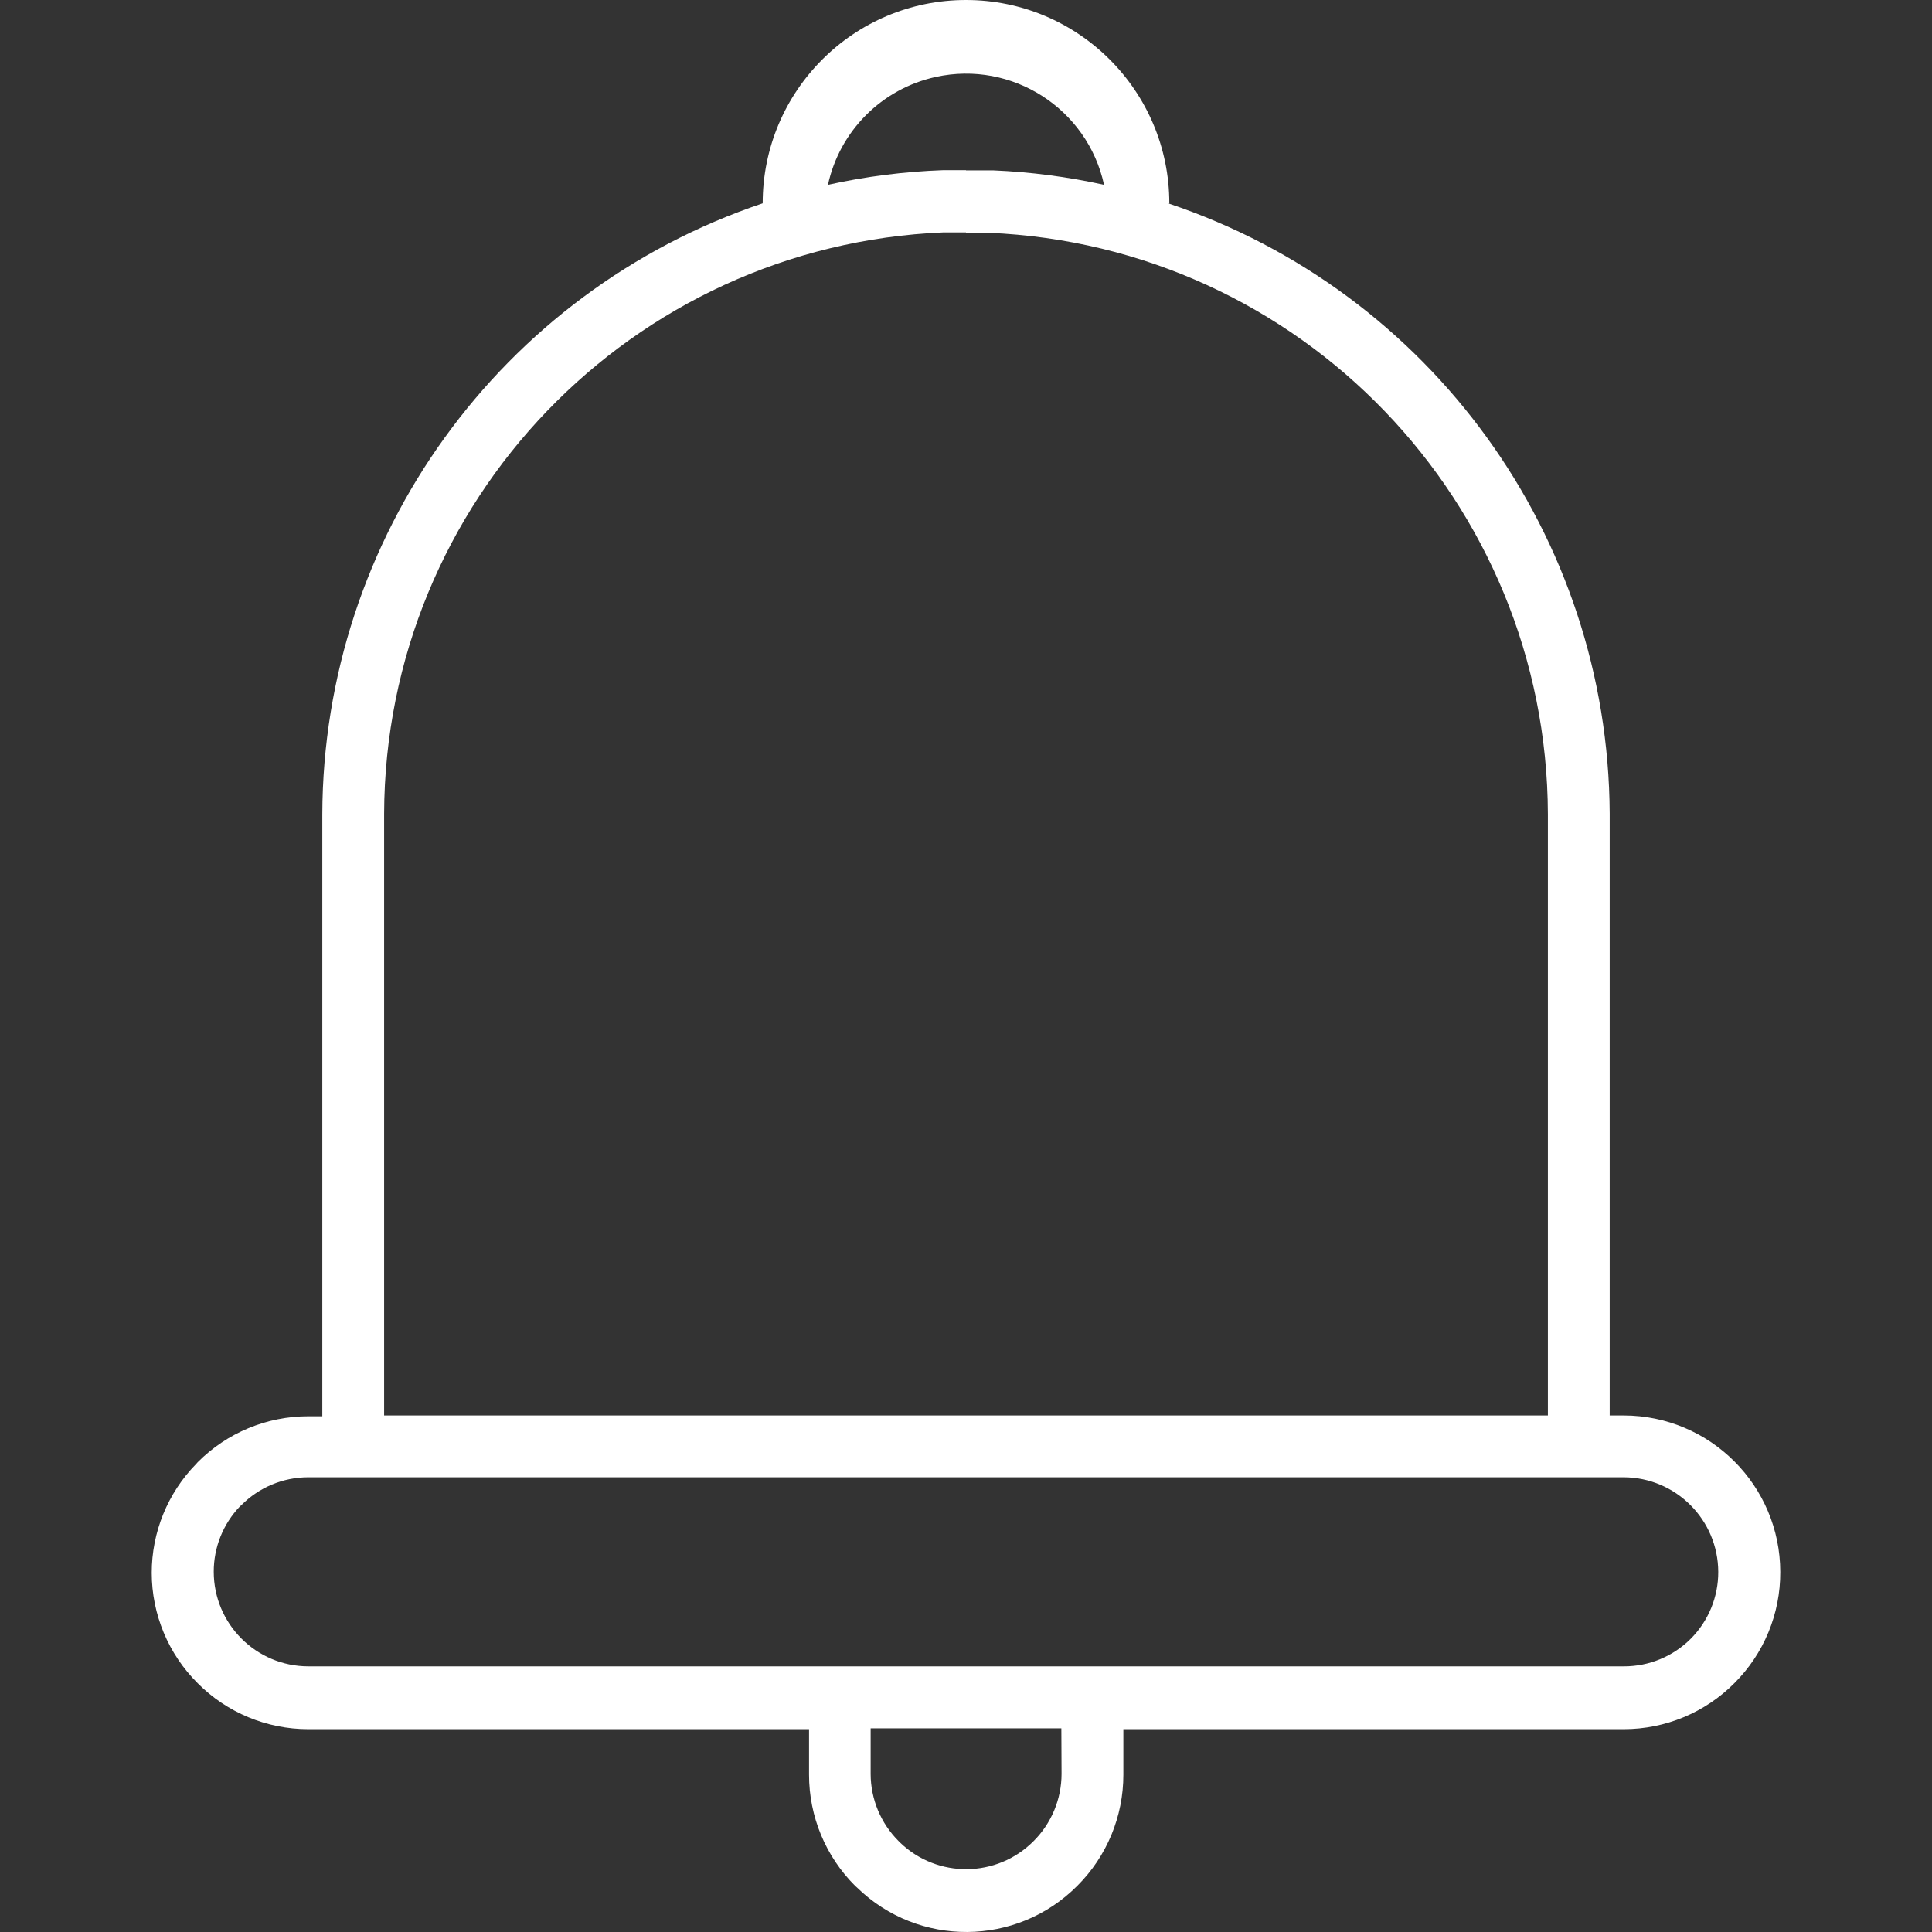 <?xml version="1.0" encoding="iso-8859-1"?>
<!-- Generator: Adobe Illustrator 19.0.0, SVG Export Plug-In . SVG Version: 6.00 Build 0)  -->
<svg fill="white" version="1.1" id="Capa_1" xmlns="http://www.w3.org/2000/svg" xmlns:xlink="http://www.w3.org/1999/xlink" x="0px" y="0px"
	 viewBox="0 0 380.104 380.104" style="enable-background:new 0 0 380.104 380.104;" xml:space="preserve">
<rect x="0" y="0" width="380.104" height="380.104" fill="#333333" stroke="none"/>
<g>
	<g>
		<path d="M319.452,278.48h-2.76V160.04c-0.269-54.442-35.146-102.68-86.76-120l0.12-0.04c0-22.091-17.909-40-40-40
			c-22.091,0-40,17.909-40,40c-51.636,17.385-86.473,65.716-86.64,120.2v118.44h-2.76c-8.167-0.003-15.999,3.25-21.76,9.04
			l-0.32,0.36c-5.588,5.722-8.718,13.402-8.72,21.4c0.007,8.154,3.26,15.969,9.04,21.72c5.751,5.78,13.566,9.033,21.72,9.04h98.56
			v8.96c-0.002,8.21,3.265,16.084,9.08,21.88l0.36,0.32c12.088,11.782,31.407,11.64,43.32-0.32c5.819-5.794,9.087-13.669,9.08-21.88
			v-8.96h98.48c8.154-0.007,15.969-3.26,21.72-9.04c5.819-5.79,9.075-13.671,9.04-21.88
			C350.23,292.279,336.453,278.502,319.452,278.48z M184.121,15.131c15-3.275,29.815,6.229,33.091,21.229
			c-7.17-1.581-14.464-2.532-21.8-2.84h-5.36v-0.04h-4.52c-7.618,0.272-15.196,1.236-22.64,2.88
			C165.21,25.742,173.503,17.449,184.121,15.131z M75.572,160.12c0.183-61.441,48.692-111.854,110.08-114.4h2.84h1.56v0.08h1.56
			h2.84c61.388,2.546,109.897,52.959,110.08,114.4v118.28H75.572V160.12z M203.332,362.24c-7.206,7.234-18.881,7.359-26.24,0.28
			l-0.28-0.28c-3.525-3.505-5.511-8.269-5.52-13.24v-8.96h37.52l0.04,8.96C208.843,353.971,206.857,358.735,203.332,362.24z
			 M332.652,322.4c-3.489,3.491-8.225,5.449-13.16,5.44H60.652c-10.263-0.022-18.578-8.337-18.6-18.6
			c-0.01-4.799,1.84-9.415,5.16-12.88l0.28-0.24c3.473-3.496,8.193-5.467,13.12-5.48h250h8.84c10.254,0.044,18.556,8.346,18.6,18.6
			C338.071,314.17,336.128,318.905,332.652,322.4z"/>
	</g>
</g>
<g>
</g>
<g>
</g>
<g>
</g>
<g>
</g>
<g>
</g>
<g>
</g>
<g>
</g>
<g>
</g>
<g>
</g>
<g>
</g>
<g>
</g>
<g>
</g>
<g>
</g>
<g>
</g>
<g>
</g>
</svg>
